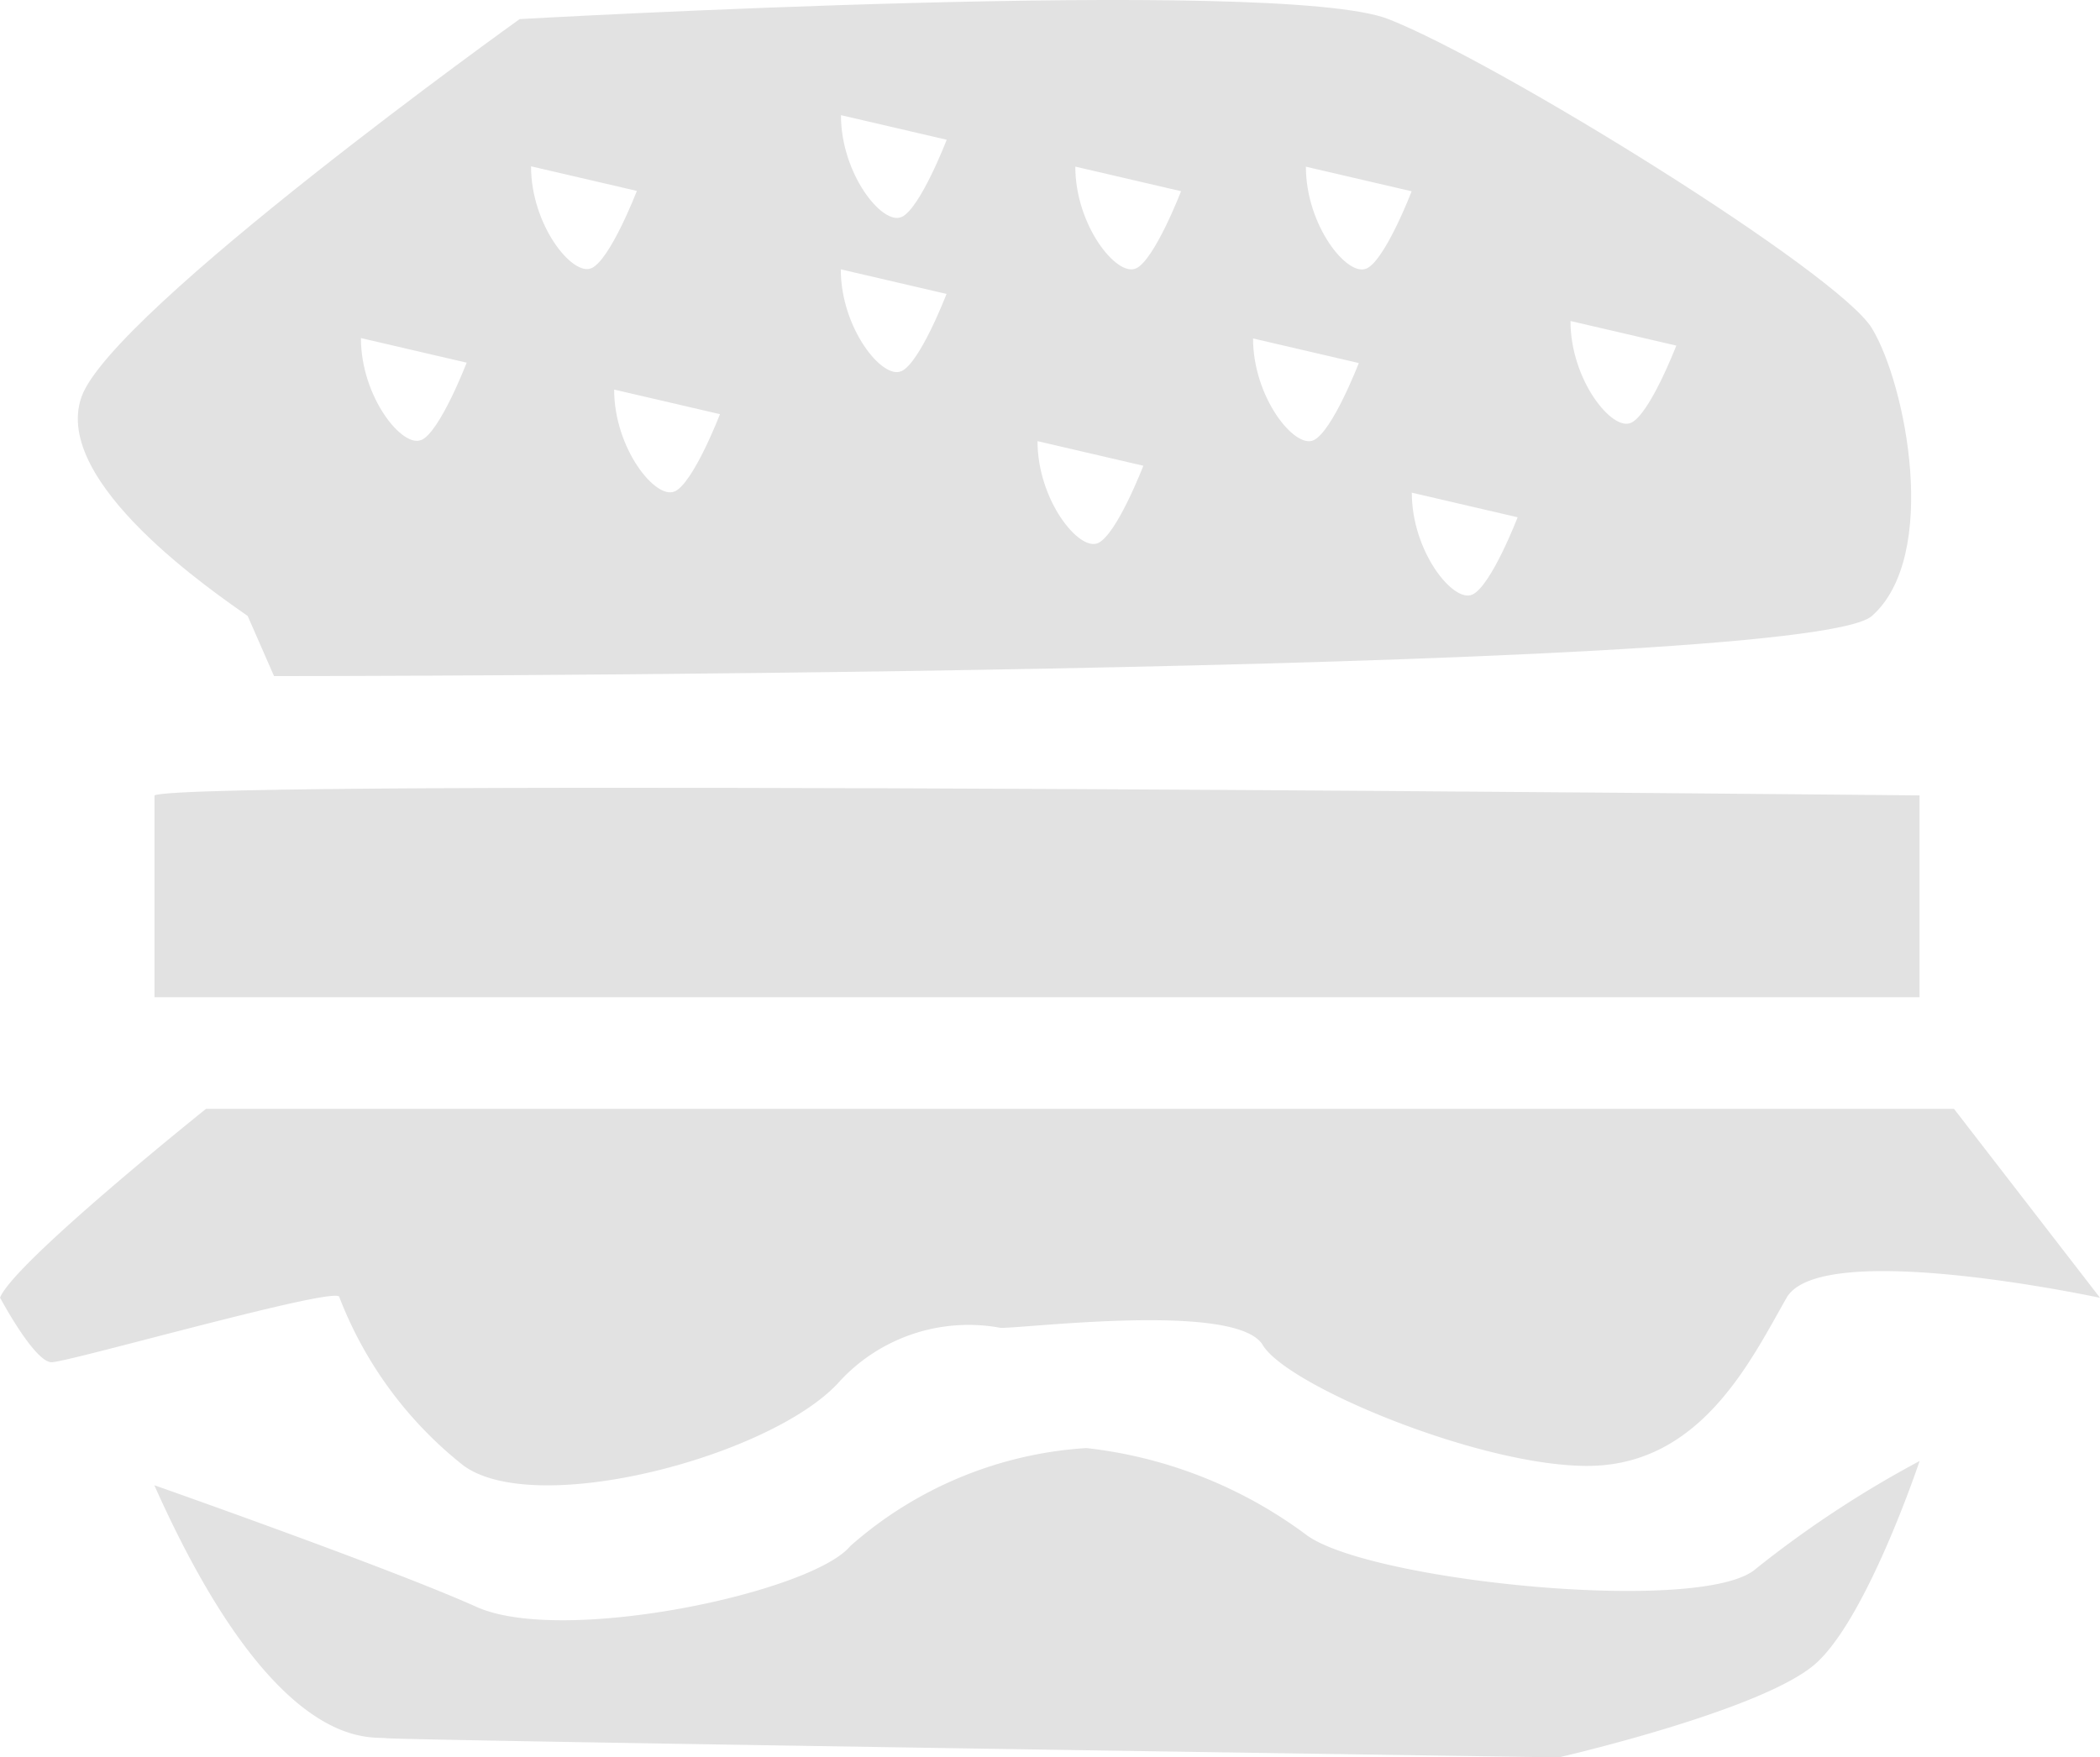 <svg xmlns="http://www.w3.org/2000/svg" width="51.219" height="42.867" viewBox="0 0 51.219 42.867">
  <g id="Group_107" data-name="Group 107" transform="translate(-185.604 -351.109)">
    <path id="Path_139" data-name="Path 139" d="M5.324,168.57c.837-.419,43.05,0,43.05,0v4.923H5.324Z" transform="translate(184.048 201.942)" fill="#e2e2e2"/>
    <path id="Path_140" data-name="Path 140" d="M3.257,177.291c.312-.838,5.025-4.61,5.025-4.61H50.915l3.562,4.61s-6.81-1.467-7.646,0-1.99,3.875-4.5,4.085-7.648-1.885-8.275-2.933-5.658-.419-6.391-.419a4.278,4.278,0,0,0-3.981,1.362c-1.675,1.781-7.331,3.277-9.112,2.005a9.652,9.652,0,0,1-3.039-4.118c0-.3-6.6,1.589-7.018,1.589s-1.254-1.571-1.254-1.571" transform="translate(182.347 205.477)" fill="#e2e2e2"/>
    <path id="Path_141" data-name="Path 141" d="M5.324,178.131s5.76,2.025,7.856,2.967,8.17-.348,9.114-1.484a9.6,9.6,0,0,1,5.758-2.391,11.021,11.021,0,0,1,5.342,2.1c1.467,1.148,9.743,1.987,11,.835a26.024,26.024,0,0,1,3.981-2.619s-1.256,3.771-2.514,4.923-6.285,2.306-6.285,2.306-28.178-.414-28.6-.468-2.723.4-5.654-6.166" transform="translate(184.048 209.21)" fill="#e2e2e2"/>
    <path id="Path_142" data-name="Path 142" d="M48.057,165.85c-.829-1.362-9.121-6.494-11.793-7.543s-21.19,0-21.19,0-9.95,7.123-10.687,9.218,3.316,4.819,4.054,5.342l.643,1.467s37.314,0,38.972-1.467.829-5.656,0-7.018m-35.378,2.723c-.461.21-1.475-1.048-1.475-2.484l2.579.6s-.645,1.675-1.1,1.885m4.145-4.191c-.461.21-1.475-1.046-1.475-2.484l2.581.6s-.645,1.675-1.106,1.885m2.027,5.445c-.461.21-1.475-1.048-1.475-2.484l2.581.6s-.645,1.677-1.106,1.887m5.528-2.936c-.461.21-1.475-1.048-1.475-2.484l2.579.6s-.643,1.675-1.1,1.885m0-3.762c-.461.21-1.475-1.046-1.475-2.484l2.579.6s-.643,1.675-1.1,1.885m4.79,7.953c-.461.21-1.475-1.048-1.475-2.486l2.581.6s-.645,1.677-1.106,1.887m.922-6.7c-.461.21-1.475-1.046-1.475-2.484l2.579.6s-.645,1.675-1.1,1.885m4.329,4.191c-.459.21-1.473-1.048-1.473-2.484l2.579.6s-.645,1.675-1.106,1.885m1.291-4.191c-.461.21-1.475-1.046-1.475-2.484l2.579.6s-.643,1.675-1.1,1.885m2.579,7.953c-.461.21-1.475-1.048-1.475-2.486l2.581.6s-.645,1.677-1.106,1.887m3.87-4.191c-.461.21-1.475-1.048-1.475-2.484l2.581.6s-.645,1.675-1.106,1.885" transform="translate(183.204 193.268)" fill="#e2e2e2"/>
  </g>
</svg>
